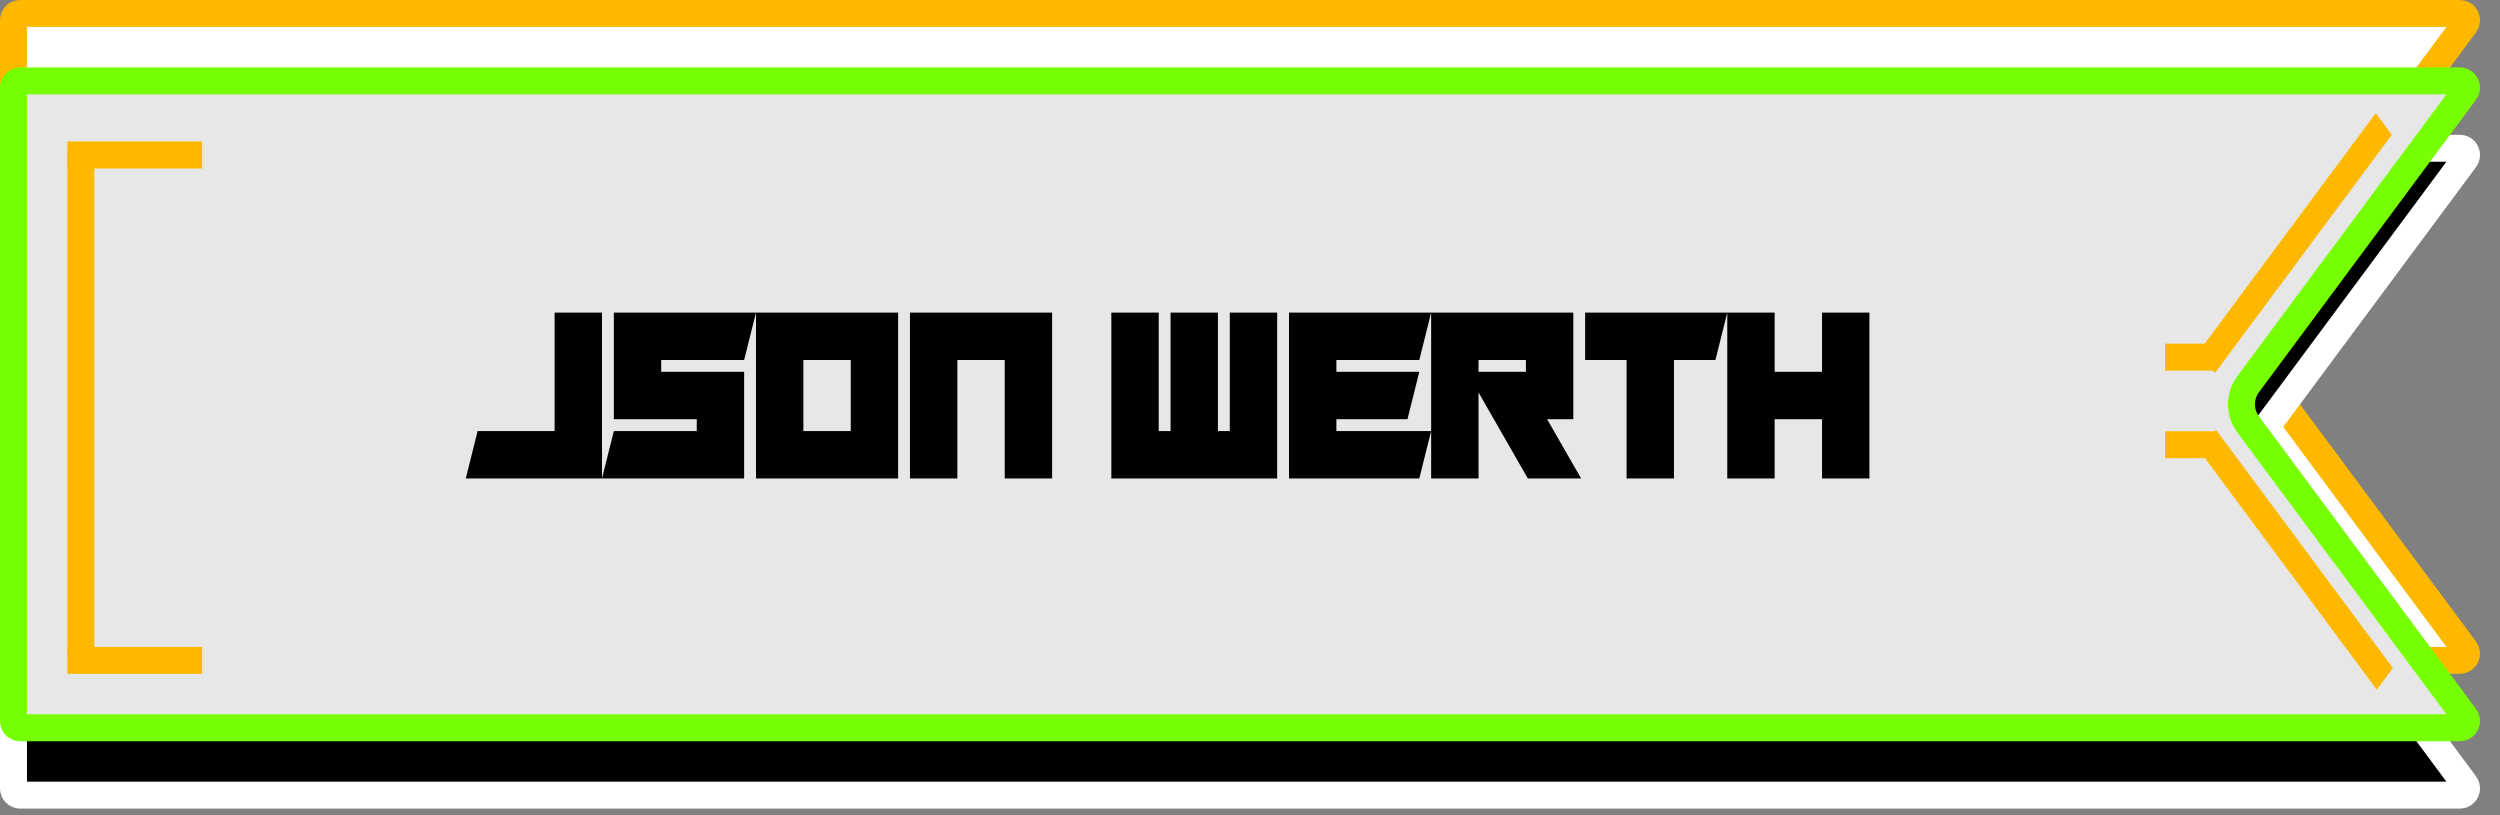 <svg width="371" height="121" viewBox="0 0 371 121" fill="none" xmlns="http://www.w3.org/2000/svg">
<rect x="0" y="0" width="371" height="121" fill="#808080" stroke="none"/>
<path d="M365.841 3.596L333.62 47.021C332.307 48.79 332.307 51.21 333.62 52.979L365.841 96.404C366.331 97.064 365.86 98 365.038 98H3C2.448 98 2 97.552 2 97V3C2 2.448 2.448 2 3 2H185.5H365.038C365.86 2 366.331 2.936 365.841 3.596Z" fill="white" stroke="#FFB800" stroke-width="4"/>
<path d="M365.841 23.596L333.62 67.021C332.307 68.79 332.307 71.21 333.62 72.979L365.841 116.404C366.331 117.064 365.86 118 365.038 118H3C2.448 118 2 117.552 2 117V23C2 22.448 2.448 22 3 22H185.5H365.038C365.86 22 366.331 22.936 365.841 23.596Z" fill="black" stroke="white" stroke-width="4"/>
<path d="M365.841 13.596L333.62 57.021C332.307 58.79 332.307 61.21 333.62 62.979L365.841 106.404C366.331 107.064 365.86 108 365.038 108H3C2.448 108 2 107.552 2 107V13C2 12.448 2.448 12 3 12H185.5H365.038C365.86 12 366.331 12.936 365.841 13.596Z" fill="#E7E7E7" stroke="#76FF03" stroke-width="4"/>
<line x1="10" y1="23" x2="30" y2="23" stroke="#FFB800" stroke-width="4"/>
<line x1="12" y1="22" x2="12" y2="97" stroke="#FFB800" stroke-width="4"/>
<line x1="10" y1="98" x2="30" y2="98" stroke="#FFB800" stroke-width="4"/>
<line y1="-2" x2="44.025" y2="-2" transform="matrix(0.596 -0.803 0.596 0.803 328.706 55.355)" stroke="#FFB800" stroke-width="4"/>
<line x1="321.286" y1="53" x2="328.706" y2="53" stroke="#FFB800" stroke-width="4"/>
<line x1="321.286" y1="66" x2="328.706" y2="66" stroke="#FFB800" stroke-width="4"/>
<line y1="-2" x2="44.025" y2="-2" transform="matrix(0.596 0.803 -0.596 0.803 326.48 67)" stroke="#FFB800" stroke-width="4"/>
<path d="M69.121 71L70.879 63.969H82.305V46.391H89.336V71H69.121ZM112.188 46.391L110.43 53.422H98.125V55.18H110.43V71H89.336L91.094 63.969H103.398V62.211H91.094V46.391H112.188ZM126.25 53.422H119.219V63.969H126.25V53.422ZM133.281 46.391V71H112.188V46.391H133.281ZM156.133 71H149.102V53.422H142.07V71H135.039V46.391H156.133V71ZM164.922 46.391H171.953V63.969H173.711V46.391H180.742V63.969H182.5V46.391H189.531V71H164.922V46.391ZM212.383 46.391L210.625 53.422H198.32V55.18H210.625L208.867 62.211H198.32V63.969H212.383L210.625 71H191.289V46.391H212.383ZM226.445 53.422H219.414V55.18H226.445V53.422ZM233.477 46.391V62.211H229.592L234.637 71H226.727L219.414 58.238V71H212.383V46.391H233.477ZM256.328 46.391L254.57 53.422H248.418V71H241.387V53.422H235.234V46.391H256.328ZM256.328 46.391H263.359V55.18H270.391V46.391H277.422V71H270.391V62.211H263.359V71H256.328V46.391Z" fill="black"/>
</svg>
